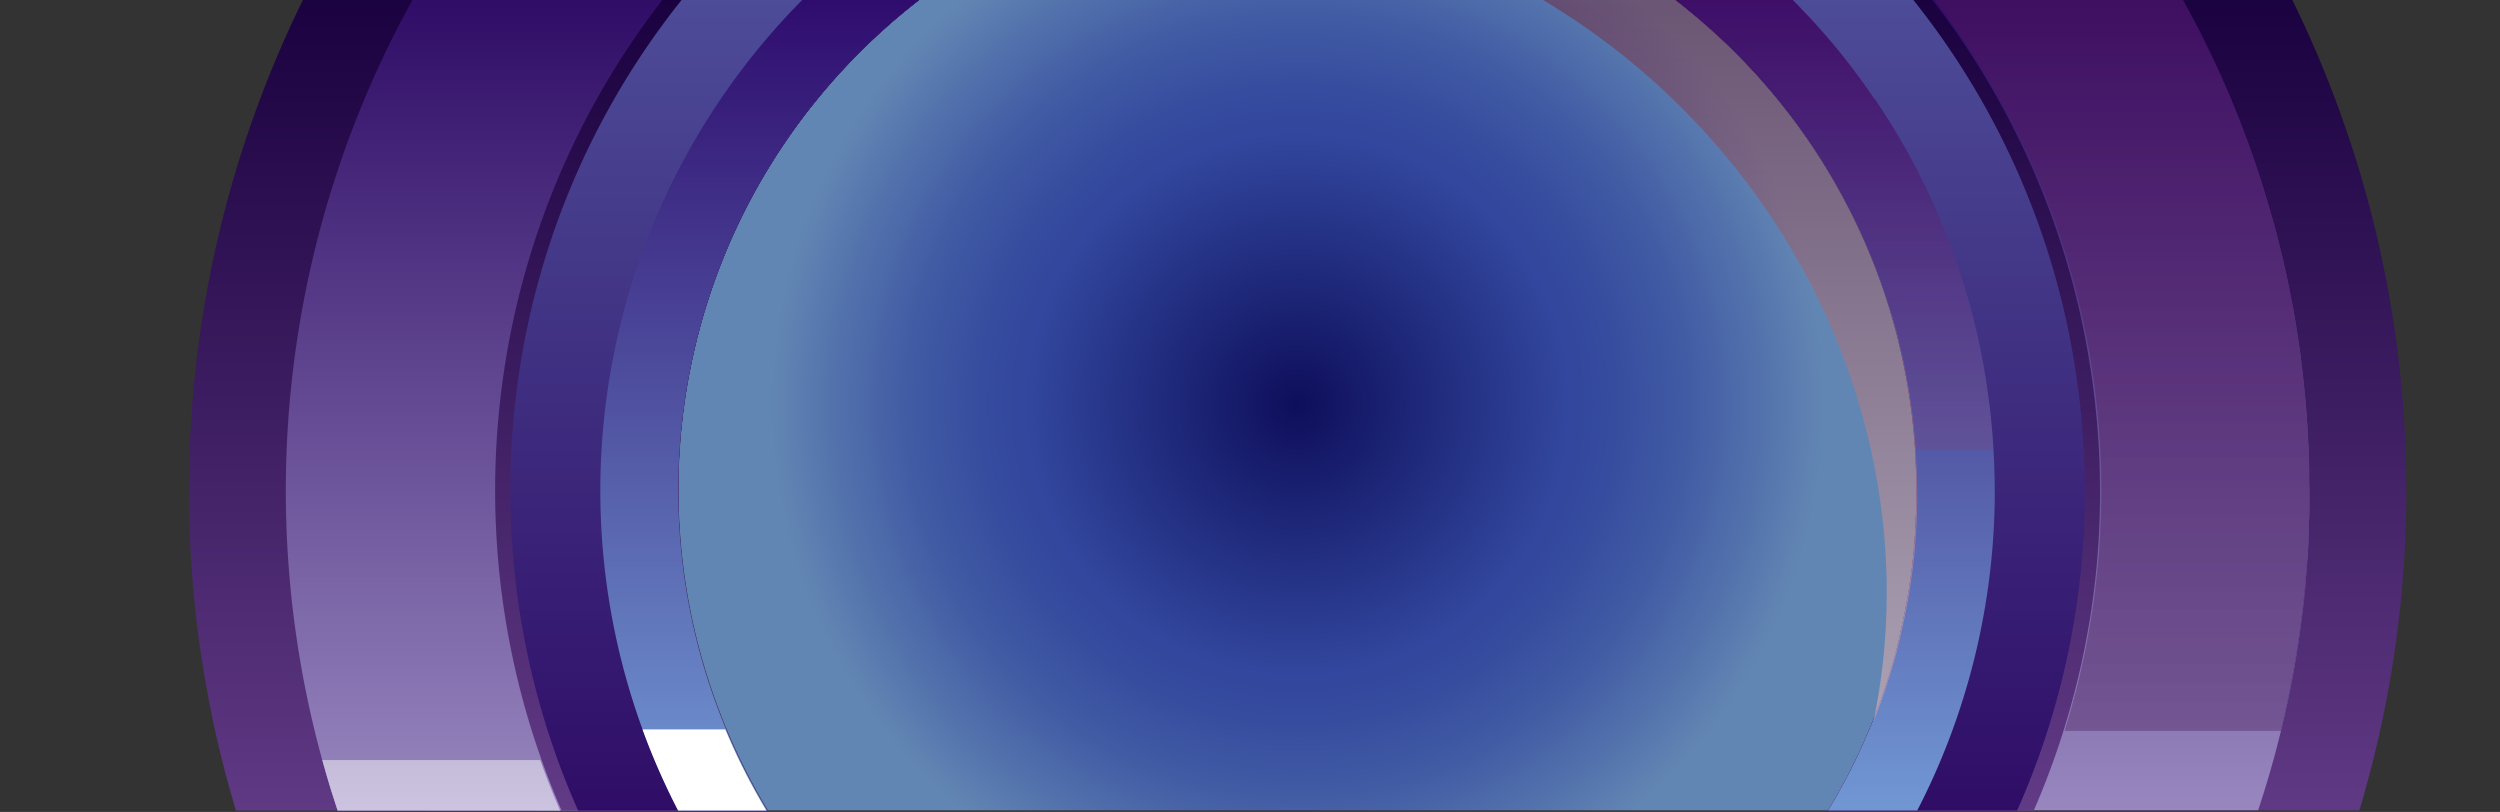 <svg xmlns="http://www.w3.org/2000/svg" xmlns:xlink="http://www.w3.org/1999/xlink" viewBox="0 0 923.75 300"><rect x="0" y="0" width="923.75" height="300" fill="#333333" stroke="none"/><defs><style>.cls-1{fill:none;}.cls-2{isolation:isolate;}.cls-3{clip-path:url(#clip-path);}.cls-10,.cls-11,.cls-12,.cls-13,.cls-14,.cls-15,.cls-16,.cls-17,.cls-18,.cls-19,.cls-21,.cls-22,.cls-23,.cls-24,.cls-25,.cls-26,.cls-27,.cls-28,.cls-29,.cls-30,.cls-31,.cls-32,.cls-34,.cls-35,.cls-36,.cls-38,.cls-4,.cls-6,.cls-7,.cls-8,.cls-9{fill-rule:evenodd;}.cls-4{fill:url(#_ÂÁ_Ï_ÌÌ_È_ËÂÌÚ_802);}.cls-5{clip-path:url(#clip-path-2);}.cls-6{fill:#3a0d16;}.cls-7{fill:#27080f;}.cls-8{fill:#4d111e;}.cls-9{fill:url(#Áåçûìÿííûé_ãðàäèåíò_29);}.cls-10,.cls-12,.cls-15,.cls-18,.cls-32,.cls-36,.cls-38{mix-blend-mode:multiply;}.cls-10,.cls-12,.cls-15{opacity:0.8;}.cls-10{fill:url(#Áåçûìÿííûé_ãðàäèåíò_52);}.cls-11{fill:url(#Áåçûìÿííûé_ãðàäèåíò_29-2);}.cls-12{fill:url(#Áåçûìÿííûé_ãðàäèåíò_43);}.cls-13{fill:url(#Áåçûìÿííûé_ãðàäèåíò_29-3);}.cls-14{fill:url(#Áåçûìÿííûé_ãðàäèåíò_29-4);}.cls-15{fill:url(#Áåçûìÿííûé_ãðàäèåíò_43-2);}.cls-16{fill:url(#Áåçûìÿííûé_ãðàäèåíò_29-5);}.cls-17{fill:url(#Áåçûìÿííûé_ãðàäèåíò_59);}.cls-18{opacity:0.47;fill:url(#Áåçûìÿííûé_ãðàäèåíò_52-2);}.cls-19{fill:#9a223b;}.cls-20{clip-path:url(#clip-path-3);}.cls-21{mix-blend-mode:screen;opacity:0.72;fill:url(#radial-gradient);}.cls-22{fill:url(#_ÂÁ_Ï_ÌÌ_È_ËÂÌÚ_825);}.cls-23{fill:url(#_ÂÁ_Ï_ÌÌ_È_ËÂÌÚ_825-2);}.cls-24{fill:url(#_ÂÁ_Ï_ÌÌ_È_ËÂÌÚ_817);}.cls-25{fill:url(#_ÂÁ_Ï_ÌÌ_È_ËÂÌÚ_817-2);}.cls-26{fill:url(#_ÂÁ_Ï_ÌÌ_È_ËÂÌÚ_825-3);}.cls-27{fill:url(#_ÂÁ_Ï_ÌÌ_È_ËÂÌÚ_825-4);}.cls-28{fill:url(#_ÂÁ_Ï_ÌÌ_È_ËÂÌÚ_717);}.cls-29{fill:url(#_ÂÁ_Ï_ÌÌ_È_ËÂÌÚ_717-2);}.cls-30{fill:url(#_ÂÁ_Ï_ÌÌ_È_ËÂÌÚ_729);}.cls-31{fill:url(#_ÂÁ_Ï_ÌÌ_È_ËÂÌÚ_729-2);}.cls-32,.cls-36{opacity:0.2;}.cls-32{fill:url(#_ÂÁ_Ï_ÌÌ_È_ËÂÌÚ_362);}.cls-33,.cls-37{fill:#fff;mix-blend-mode:soft-light;}.cls-34{fill:url(#_ÂÁ_Ï_ÌÌ_È_ËÂÌÚ_817-3);}.cls-35{fill:url(#_ÂÁ_Ï_ÌÌ_È_ËÂÌÚ_817-4);}.cls-36{fill:url(#_ÂÁ_Ï_ÌÌ_È_ËÂÌÚ_362-2);}.cls-37,.cls-38{opacity:0.5;}.cls-38{fill:url(#_ÂÁ_Ï_ÌÌ_È_ËÂÌÚ_366);}</style><clipPath id="clip-path"><rect class="cls-1" x="-1456.02" width="1380" height="300"/></clipPath><radialGradient id="_ÂÁ_Ï_ÌÌ_È_ËÂÌÚ_802" cx="-1264.55" cy="2007.59" r="902.41" gradientTransform="translate(637.2 -1511.62) scale(1.24 0.82)" gradientUnits="userSpaceOnUse"><stop offset="0" stop-color="#6872b2"/><stop offset="1" stop-color="#5f346f"/></radialGradient><clipPath id="clip-path-2"><rect class="cls-1" x="-1456.02" y="363.45" width="1380" height="300"/></clipPath><linearGradient id="Áåçûìÿííûé_ãðàäèåíò_29" x1="23.37" y1="342.12" x2="23.37" y2="284.09" gradientUnits="userSpaceOnUse"><stop offset="0" stop-color="#d65629"/><stop offset="1" stop-color="#ff914f"/></linearGradient><linearGradient id="Áåçûìÿííûé_ãðàäèåíò_52" x1="22.29" y1="334.5" x2="22.29" y2="284.09" gradientUnits="userSpaceOnUse"><stop offset="0" stop-color="#fff"/><stop offset="1" stop-color="#cc6670"/></linearGradient><linearGradient id="Áåçûìÿííûé_ãðàäèåíò_29-2" x1="53.19" y1="552.25" x2="53.19" y2="297.98" xlink:href="#Áåçûìÿííûé_ãðàäèåíò_29"/><linearGradient id="Áåçûìÿííûé_ãðàäèåíò_43" x1="48.5" y1="313.44" x2="48.5" y2="297.98" gradientUnits="userSpaceOnUse"><stop offset="0" stop-color="#cc6670"/><stop offset="1" stop-color="#fff"/></linearGradient><linearGradient id="Áåçûìÿííûé_ãðàäèåíò_29-3" x1="13.91" y1="562.33" x2="13.91" y2="292.8" xlink:href="#Áåçûìÿííûé_ãðàäèåíò_29"/><linearGradient id="Áåçûìÿííûé_ãðàäèåíò_29-4" x1="16.33" y1="297.98" x2="16.33" y2="284.09" xlink:href="#Áåçûìÿííûé_ãðàäèåíò_29"/><linearGradient id="Áåçûìÿííûé_ãðàäèåíò_43-2" x1="22.29" y1="319.73" x2="22.29" y2="289.25" xlink:href="#Áåçûìÿííûé_ãðàäèåíò_43"/><linearGradient id="Áåçûìÿííûé_ãðàäèåíò_29-5" x1="2.49" y1="301.72" x2="2.49" y2="292.16" xlink:href="#Áåçûìÿííûé_ãðàäèåíò_29"/><radialGradient id="Áåçûìÿííûé_ãðàäèåíò_59" cx="120.06" cy="-8834.34" r="6.68" gradientTransform="matrix(1.01, 0.04, 0.04, -0.93, 224.78, -7899.78)" gradientUnits="userSpaceOnUse"><stop offset="0" stop-color="#ff6e31"/><stop offset="1" stop-color="#d64a29"/></radialGradient><linearGradient id="Áåçûìÿííûé_ãðàäèåíò_52-2" x1="-6.41" y1="299.01" x2="11.38" y2="299.01" xlink:href="#Áåçûìÿííûé_ãðàäèåíò_52"/><clipPath id="clip-path-3"><rect class="cls-1" width="923.75" height="300"/></clipPath><radialGradient id="radial-gradient" cx="479.48" cy="149.46" r="193.89" gradientUnits="userSpaceOnUse"><stop offset="0" stop-color="#00006b"/><stop offset="0.51" stop-color="#314ec6"/><stop offset="0.6" stop-color="#3756c9"/><stop offset="0.74" stop-color="#476bd0"/><stop offset="0.9" stop-color="#628edd"/><stop offset="1" stop-color="#74a6e5"/></radialGradient><linearGradient id="_ÂÁ_Ï_ÌÌ_È_ËÂÌÚ_825" x1="205.06" y1="313.42" x2="205.06" y2="-2.62" gradientUnits="userSpaceOnUse"><stop offset="0.01" stop-color="#623b86"/><stop offset="1" stop-color="#1a013f"/></linearGradient><linearGradient id="_ÂÁ_Ï_ÌÌ_È_ËÂÌÚ_825-2" x1="753.9" y1="312.28" x2="753.9" y2="-2.61" xlink:href="#_ÂÁ_Ï_ÌÌ_È_ËÂÌÚ_825"/><linearGradient id="_ÂÁ_Ï_ÌÌ_È_ËÂÌÚ_817" x1="222.97" y1="309.87" x2="222.97" y2="-1.46" gradientUnits="userSpaceOnUse"><stop offset="0" stop-color="#9b8bc2"/><stop offset="1" stop-color="#2f0c66"/></linearGradient><linearGradient id="_ÂÁ_Ï_ÌÌ_È_ËÂÌÚ_817-2" x1="735.98" y1="309.87" x2="735.98" y2="-1.46" xlink:href="#_ÂÁ_Ï_ÌÌ_È_ËÂÌÚ_817"/><linearGradient id="_ÂÁ_Ï_ÌÌ_È_ËÂÌÚ_825-3" x1="261.62" y1="303.95" x2="261.62" y2="-0.54" xlink:href="#_ÂÁ_Ï_ÌÌ_È_ËÂÌÚ_825"/><linearGradient id="_ÂÁ_Ï_ÌÌ_È_ËÂÌÚ_825-4" x1="697.34" y1="303.95" x2="697.34" y2="-0.54" xlink:href="#_ÂÁ_Ï_ÌÌ_È_ËÂÌÚ_825"/><linearGradient id="_ÂÁ_Ï_ÌÌ_È_ËÂÌÚ_717" x1="264.43" y1="303.64" x2="264.43" y2="-0.55" gradientUnits="userSpaceOnUse"><stop offset="0" stop-color="#2f0c66"/><stop offset="1" stop-color="#4d4c98"/></linearGradient><linearGradient id="_ÂÁ_Ï_ÌÌ_È_ËÂÌÚ_717-2" x1="694.53" y1="303.64" x2="694.53" y2="-0.55" xlink:href="#_ÂÁ_Ï_ÌÌ_È_ËÂÌÚ_717"/><linearGradient id="_ÂÁ_Ï_ÌÌ_È_ËÂÌÚ_729" x1="281.07" y1="301.31" x2="281.07" y2="-0.54" gradientUnits="userSpaceOnUse"><stop offset="0" stop-color="#7198d4"/><stop offset="1" stop-color="#2f0c6e"/></linearGradient><linearGradient id="_ÂÁ_Ï_ÌÌ_È_ËÂÌÚ_729-2" x1="677.87" y1="301.31" x2="677.87" y2="-0.54" xlink:href="#_ÂÁ_Ï_ÌÌ_È_ËÂÌÚ_729"/><linearGradient id="_ÂÁ_Ï_ÌÌ_È_ËÂÌÚ_362" x1="677.89" y1="1006.1" x2="677.89" y2="-0.54" gradientUnits="userSpaceOnUse"><stop offset="0" stop-color="#f8dcd0"/><stop offset="1" stop-color="#7d174f"/></linearGradient><linearGradient id="_ÂÁ_Ï_ÌÌ_È_ËÂÌÚ_817-3" x1="783.87" y1="861.33" x2="783.87" y2="-3.08" xlink:href="#_ÂÁ_Ï_ÌÌ_È_ËÂÌÚ_817"/><linearGradient id="_ÂÁ_Ï_ÌÌ_È_ËÂÌÚ_817-4" x1="163.01" y1="305.25" x2="163.01" y2="132" xlink:href="#_ÂÁ_Ï_ÌÌ_È_ËÂÌÚ_817"/><linearGradient id="_ÂÁ_Ï_ÌÌ_È_ËÂÌÚ_362-2" x1="783.88" y1="270.13" x2="783.88" y2="-3.08" xlink:href="#_ÂÁ_Ï_ÌÌ_È_ËÂÌÚ_362"/><linearGradient id="_ÂÁ_Ï_ÌÌ_È_ËÂÌÚ_366" x1="638.8" y1="266.48" x2="638.8" y2="-0.54" gradientUnits="userSpaceOnUse"><stop offset="0.02" stop-color="#f3bbb2"/><stop offset="0.99" stop-color="#742537"/></linearGradient></defs><g class="cls-2"><g id="Capa_3" data-name="Capa 3"><g class="cls-3"><polygon class="cls-4" points="12.83 300 12.83 0 -94.97 0 -308.49 0 -1907.17 0 -1907.17 300 12.83 300"/></g><g class="cls-5"><path class="cls-6" d="M-1576.54,298h-16.75v414.9c133.41,6.16,267.08,2.72,400.6,5q409.4,7.16,818.78,9.1,209.46,1.17,418.75-1.37V298H24.54"/><path class="cls-6" d="M11.1,292.8c-.13,1.27-.25,2.53-.38,3.79-.53.3-1.48.81-2.76,1.39H4.1q.18-2.91.34-5.82C4.26,294.09,4.1,296,4,298h-14.6"/><path class="cls-6" d="M21,284.09Q20.88,291,21,298H20.9c-.58-2.61-1.21-5.44-1.93-8.73.5,3.27.94,6.11,1.35,8.73H11.85c0-3.67-.1-7.34-.2-11"/><path class="cls-7" d="M21,284.09Q20.88,291,21,298H20.9c-.58-2.61-1.21-5.44-1.93-8.73.5,3.27.94,6.11,1.35,8.73H11.85c0-3.67-.1-7.34-.2-11-.18,1.95-.37,3.89-.55,5.83-.13,1.27-.25,2.53-.38,3.79-.05.47-.09.93-.14,1.39,0,.23-.05.47-.07.7s0,.52-.08.78c-.15,1.5-.3,3-.46,4.51,0,.54,0,.92-.06,1.33,0,.26,0,.52,0,.84a.91.91,0,0,0,0,.17c.11,1.09.22,2.18.31,3.27.05.58.1,1.15.14,1.73.14,1.77.26,3.54.35,5.31.05.88.1,1.76.13,2.63,0,.31,0,.61,0,.92,0,1.12.08,2.24.1,3.36a2.77,2.77,0,0,1,0,.41,2.44,2.44,0,0,1,0,.27q.15,6,0,12a4.13,4.13,0,0,1,0,.5,3.05,3.05,0,0,1,0,.43c0,.45,0,.89,0,1.34s0,.93,0,1.4c-.27,9.2-.91,18.42-1.71,27.62C8.64,373.66,8,379.83,7.37,386c-.08.77-.16,1.53-.25,2.29,0,.23,0,.46-.07.69a.88.88,0,0,1,0,.17c-.08.79-.16,1.57-.25,2.35h0c0,.34-.07.67-.1,1-.06.54-.12,1.08-.17,1.62-.08.72-.15,1.43-.23,2.14l-.18.5c-.27,3.05-.4,4.57-.67,7.62l-.1,2.31c.16,1.41.3,2.82.43,4.24q.5,5.2.74,10.43c.06,1.06.11,2.11.14,3.17a2.26,2.26,0,0,1,0,.26c.23,6.21.22,12.44,0,18.67,0,1.27-.08,2.53-.15,3.8,0,.2,0,.41,0,.62,0,1-.1,2.05-.17,3.08,0,.21,0,.42,0,.64s0,.16,0,.25c-.15,2.45-.33,4.89-.53,7.34Q5.06,467.42,4,475.62q-.37,2.92-.8,5.85s0,.1,0,.16q-.36,2.47-.75,4.95s0,.06,0,.09l-.21,1.38c-.15.88-.29,1.76-.44,2.64l-.27,1.61c-.11,2.44-.16,3.66-.27,6.1.63.4,1.24.77,1.82,1.1l.08.05c.46,8.09.54,16.22.35,24.37-.07,3.6-.2,7.2-.37,10.8,0,1.07-.11,2.13-.17,3.19,0,.77-.08,1.54-.13,2.31v.14c-.34,5.75-.77,11.5-1.25,17.24q-.3,3.61-.63,7.21c0,.13,0,.26,0,.39-.09,1.08-.19,2.16-.29,3.24,0,.24,0,.49-.07.73,0,.07,0,.14,0,.2-.07.73-.13,1.46-.2,2.19l0,.32c0,.39-.08.78-.11,1.16-.13,1.35-.26,2.7-.38,4q-.32,3.2-.61,6.37-.36,3.75-.7,7.47h0l-.3,3.47c0,1-.06,1.43-.11,2.38,0,.4.05.6.09,1,.1,1,.19,2.08.27,3.13C0,620.83-.94,641-3,661c-.11,1.06-.23,2.12-.35,3.18,0,.29,0,.57-.09.85,0,.05,0,.09,0,.13h0c-.07.75-.16,1.49-.25,2.23,0,.23,0,.45-.08.68s0,.49-.08.73q-.94,7.93-2.06,15.82c-.12,2.5-.17,3.75-.29,6.26q.33,6.52.43,13.06c.13,7.42,0,14.85-.2,22.28l13.81-.15c1.07-12.69,2.74-25.31,4.66-37.71,0-1.27.07-1.9.12-3.16q-.63-8.78-.93-17.53c0-.2,0-.41,0-.62,0-.49,0-1-.05-1.49,0-.85-.06-1.71-.07-2.57a0,0,0,0,1,0,0c0-.3,0-.61,0-.91a0,0,0,0,1,0,0,351.54,351.54,0,0,1,3.73-61.61.5.5,0,0,1,0-.12,0,0,0,0,1,0,0c.16-1,.33-2.11.5-3.16,0-1.28.07-1.92.12-3.2-.12-1.63-.23-3.27-.34-4.9-.08-1.22-.15-2.44-.22-3.66q-.51-8.68-.74-17.35c-.06-1.91-.1-3.82-.11-5.73,0-.67,0-1.35,0-2q-.06-4.87,0-9.72.09-8.06.5-16.09c.05-.83.09-1.67.14-2.5.07-1.23.15-2.47.23-3.7.55-8,1.35-15.93,2.45-23.89.07-.58.15-1.15.23-1.72a0,0,0,0,0,0,0c.17-1.18.35-2.35.53-3.52a50.54,50.54,0,0,0,4.83-3.76l0,0,.1-3s0-.05,0-.08a181.49,181.49,0,0,1-2.24-21.28l0-.72h0a.34.34,0,0,1,0-.1c-.05-1.13-.09-2.27-.12-3.41,0-.32,0-.63,0-.95s0-.4,0-.6c-.07-3.27-.06-6.55,0-9.82q0-1.5.09-3a1.69,1.69,0,0,1,0-.23c0-1.25.1-2.5.17-3.74,0-.11,0-.22,0-.33,0-.54.06-1.07.1-1.6s.07-1.24.11-1.86l.15-2.18c.49-6.42,1.2-12.83,2.09-19.2q.8-5.76,1.77-11.47c.22-1.26.36-2.05.6-3.46l.1-3.06c-.17-.91-.33-1.82-.49-2.73a238.1,238.1,0,0,1-2.58-26.09c-.21-6.38-.14-12.79.17-19.2q.19-4.33.54-8.66c0-.18,0-.35.05-.52s0-.45.05-.67c.17-2.1.36-4.18.58-6.27,0-.33.07-.67.11-1a.34.34,0,0,1,0-.14c.48-4.64,1.08-9.27,1.76-13.86.13-.93.27-1.86.42-2.78a.77.77,0,0,1,0-.15h0c.21-1.35.42-2.69.65-4h0a.13.13,0,0,1,0-.06q.9-5.46,1.93-10.84l.1-3.11q-.52-3.54-.93-7.09H24.54"/><path class="cls-8" d="M-12,298c.11.92.21,1.85.3,2.77s.18,1.63.26,2.45c0,.33.07.65.1,1q.38,3.76.67,7.56v0a267.27,267.27,0,0,1,.3,39.41,237.86,237.86,0,0,1-3.59,26c-.2.9-.39,1.81-.6,2.71,0,1.22,0,1.83,0,3,.19,1.43.3,2.23.47,3.51,3.47,26.7,4.41,54.09-1.05,80.58,0,1.21,0,1.81,0,3a49.81,49.81,0,0,0,4.71,4l0,.27q.38,3.31.68,6.62.15,1.51.27,3c0,.19,0,.39.05.58.11,1.28.21,2.57.3,3.85l.12,1.74,0,.45c.07,1,.13,2.05.18,3.07,1.33,23.62.25,47.16-2.24,70.88,0,.5-.1,1-.16,1.5a.88.88,0,0,1,0,.16c-.09.9-.19,1.8-.29,2.7V572c0,.22.06.45.08.67,3.6,29.23,2.88,58.24-.35,87.49,0,1,0,1.64,0,2.52v.64l.3,2.6c0,.22.05.44.07.67l.27,2.38c2,18.85,3.36,38.14,2.81,57.26,4.63,0,9.25-.1,13.88-.15-.31-9.78-.44-19.58-.28-29.36s.6-19.29,1.44-28.88c0-.19,0-.39,0-.58l.06-.68v-.24c0-1.26,0-2.21,0-3.18a.45.45,0,0,0,0-.11v-.66c0-.62,0-1.29,0-2.08C6.3,655.9,5.88,651.43,5.5,647c-.83-10-1.42-20-1.61-30,0-.15,0-.31,0-.47-.19-9.59,0-19.19.7-28.72.06-.86.13-1.71.2-2.56q.5-5.92,1.27-11.8c0-.4.08-.6.12-1,0-1,0-1.43,0-2.38-.06-1.12-.09-1.79-.13-2.73,0-.23,0-.48,0-.75H6q-.17-3.19-.35-6.41c-.07-1.29-.14-2.58-.22-3.87-.33-6-.67-12-1-18,0-.52-.06-1-.08-1.56,0-1-.1-2-.14-3q-.32-6.88-.5-13.78c-.23-8.36-.28-16.71,0-25q.1-3.56.28-7.09c.09-1.82.2-3.63.32-5.44a1.49,1.49,0,0,1,0-.21q.24-3.56.58-7.1c.63-.32,1.27-.68,2-1.07,0-2.45,0-3.67,0-6.11-.38-2.89-.73-5.78-1-8.69-.29-2.61-.56-5.22-.79-7.84,0-.15,0-.3,0-.45s0-.42,0-.62q-.15-1.61-.27-3.21c0-.15,0-.3,0-.45-.08-1-.15-1.94-.21-2.92q-.25-3.48-.42-7c0-.34,0-.68-.05-1s0-.78,0-1.16c-.07-1.45-.12-2.9-.16-4.35q-.21-6.45-.13-12.89c0-1.74.06-3.49.11-5.23.16-5.26.46-10.51.94-15.75,0-.46.08-.93.13-1.4s.08-.87.13-1.31.06-.67.1-1c0-.14,0-.29,0-.43H5c.09-.82.19-1.64.29-2.45,0-.2,0-.4.07-.59,0,0,0,0,0-.05q.42-3.48.94-6.93c0-.92,0-1.39,0-2.31-.14-3.06-.22-4.58-.36-7.64l-.17-.5c-.1-1.44-.19-2.88-.29-4.33,0-.84-.11-1.68-.17-2.52-.83-12.57-1.63-25.27-1.88-38a.33.33,0,0,1,0-.1c0-.83,0-1.66,0-2.49,0-.4,0-.79,0-1.19s0-.88,0-1.32v-.11c0-1,0-2,0-3v-.36c0-.63,0-1.25,0-1.88q0-4.24.16-8.47,0-.86.06-1.71s0,0,0,0q0-.36,0-.72c.06-1.6.13-3.19.23-4.78,0-.22,0-.45,0-.67a3.55,3.55,0,0,1,0-.46c0-.55.06-1.09.11-1.63h-14.6"/><path class="cls-8" d="M21,284.09Q21.6,291,22,298c.11,2,.2,3.95.27,5.93.1,2.49.18,5,.22,7.47q.07,3.08.08,6.13c0,.4,0,.79,0,1.19V320c0,1.26,0,2.51,0,3.77v.68c0,.22,0,.44,0,.66s0,.22,0,.33q-.12,6.88-.5,13.77a4.36,4.36,0,0,1,0,.51c0,.31,0,.63-.05.94q-.19,3.34-.47,6.69c0,.34-.05.68-.09,1a.49.49,0,0,1,0,.12q-.7,8.43-1.87,16.85c0,1.28,0,1.92,0,3.2,2.37,24.23,3.35,48.24,1.88,72.29-.08,1.23-.16,2.45-.25,3.68l-.15,2.08c0,.53-.09,1.07-.13,1.6l0,.36c-.11,1.26-.22,2.51-.34,3.77a1.64,1.64,0,0,1,0,.22c-.08.92-.17,1.83-.27,2.75q-.42,4.05-.94,8.11c-.58.41-1.17.86-1.79,1.36l-.24.19-.49.41c-.51.41-1,.86-1.56,1.34l-.68.61c0,1.2,0,1.8,0,3q1.19,6.18,1.92,12.41.84,7,1.17,14.1c.12,2.51.19,5,.23,7.54.11,8-.2,16.08-.84,24.09-.09,1.24-.2,2.49-.32,3.73q-.1,1.29-.24,2.58c-.52,5.28-1.17,10.54-1.92,15.78,0,.12,0,.25-.05.37-.19,1.27-.3,2.07-.51,3.49,0,1.22,0,1.83,0,3.05.19.91.38,1.81.56,2.72,0,0,0,.06,0,.09.1.54.22,1.2.36,2,.25,1.43.54,3.26.86,5.45,0,.23.07.47.11.72.23,1.66.48,3.5.72,5.52.43,3.58.84,7.7,1.17,12.24.2,3.43.32,6.88.36,10.33q.06,4.17,0,8.36a1,1,0,0,1,0,.17,351.25,351.25,0,0,1-4.9,49.49c0,1.24,0,1.86,0,3.11.25,1.43.49,2.87.7,4.31,0,0,0,0,0,0,0,.3.1.61.14.92a2.87,2.87,0,0,1,0,.31c.12.81.24,1.62.35,2.43.07.56.15,1.13.22,1.69,0,.12,0,.23,0,.35,2.42,19.21,2.29,38.85.87,58.31l14.2-.16c0-.32,0-.64,0-1,0-1.53,0-3,0-4.57,0-.34,0-.69,0-1,0-1.16,0-2.33,0-3.49,0-.21,0-.41,0-.62v-.25c.3-18.94,1.55-37.9,3-56.68l.05-2.34A274.64,274.64,0,0,1,31,613.09c0-1.27.08-2.54.13-3.81,0-.81.06-1.62.1-2.43.11-2.8.26-5.59.41-8.39q.19-3.13.4-6.27c.37-5.64.8-11.26,1.24-16.86.21-2.63.42-5.26.63-7.87,0-.52.09-1.05.13-1.57.06-.16.11-.33.17-.5.19-3,.28-4.58.47-7.63,0-.92,0-1.39,0-2.31-3.76-27.29-2.52-55.37,1.24-82.62.12-.88.25-1.76.38-2.64l.06-.45v0c0-.15,0-.29,0-.42,0-1.51,0-2.56.08-3.84,0-.22,0-.45,0-.69s0-.58,0-.89a1.93,1.93,0,0,0,0-.24l-.56-.33c-.47-.28-.92-.53-1.37-.77a378.26,378.26,0,0,1-.42-48c.44-9.86,1.11-19.71,1.79-29.51.32-4.67.65-9.32,1-14h0c.09-1.39.13-2.09.21-3.48l.05-2.38c0-.4-.06-.6-.11-1q-.7-5.94-1.12-11.91c-.07-1-.13-2-.18-3,0-.3,0-.6-.06-.9,0-.67-.07-1.34-.09-2-.08-1.43-.13-2.87-.17-4.31,0,0,0,0,0,0,0-.72,0-1.44-.07-2.17s0-1.16,0-1.74c0-1.94-.06-3.88-.06-5.83,0-7.23.24-14.48.66-21.71q.38-6.35.91-12.65H24.54"/><path class="cls-9" d="M24.54,298h6.23c1.12,13.5,2.72,26.94,4.57,40.19.09.68.18,1.36.28,2a2.36,2.36,0,0,0,0,.28c0,.18.05.35.07.52s0,.18,0,.27l.12.84-.45,0c-4-.25-7.29-.54-10.4-1l-.48-.07c-.89-.12-1.77-.25-2.65-.4-3.26-.53-6.65-1.24-11-2.21l-.09,0a1.48,1.48,0,0,0,0-.21q.08-1,.12-2,.36-5.93.56-11.87c0-.1,0-.2,0-.3s0-.26,0-.38c0-1.12.08-2.23.11-3.35,0-.3,0-.6,0-.9,0-.95.05-1.9.06-2.85q.2-9.27.1-18.55h8.47c-.41-2.62-.85-5.46-1.35-8.73.72,3.29,1.35,6.12,1.93,8.73H21q-.09-6.94.05-13.89"/><path class="cls-10" d="M23.1,298q.09,5.2.16,10.39c0,3,.09,5.92.13,8.87,0,.17,0,.34,0,.5s0,.49,0,.73c0,.46,0,.92,0,1.38l.06,3.79c0,.2,0,.41,0,.61,0,.44,0,.89,0,1.33,0,3,.09,5.95.13,8.92Q23,330,22.53,325.44l0-.33c0-.22-.05-.43-.07-.65s-.05-.45-.07-.67c-.12-1.24-.24-2.48-.33-3.72-.05-.41-.08-.81-.11-1.22s-.08-1-.11-1.51q-.55-7.3-.75-14.63-.06-2.2-.09-4.41c0-.11,0-.22,0-.32q-.09-6.94.05-13.89"/><path class="cls-11" d="M50.84,298H68q.25,7.44.58,14.86l-.05,2.9c0,.08,0,.15,0,.22-5.94,36.43-3.93,74.58-2.27,111.53.14,3.2.28,6.4.42,9.58,0,.21,0,.32,0,.54l0,2.88c0,.15-.05.28-.07.4-6,34.84-5.44,71-1.6,106-.56.38-1.1.74-1.63,1.08l-.43.27c-.39.25-.77.48-1.14.7a30.35,30.35,0,0,1-4.32,2.15l-.36.14a13.24,13.24,0,0,1-8.48.52,15.48,15.48,0,0,1-2.58-1c-.39-.17-.79-.37-1.2-.59-.64-.34-1.29-.73-2-1.17a53.35,53.35,0,0,1-5.13-3.81c7.45-32.52,7.07-66.32,3.55-99.37,0-.37-.08-.71-.12-1s-.06-.6-.1-.9l-.09-.85c0-.19,0-.38-.07-.58l0-.3c0-.21,0-.42-.07-.63s0-.46-.08-.72l.1-3.79a1.94,1.94,0,0,0,0-.2c.28-1.11.55-2.22.81-3.34l.2-.9q1.74-7.51,2.94-15.16,1.3-8.25,2.06-16.6c2.37-26.1,1-52.77-2.06-78.52-.19-1.65-.39-3.31-.6-5,0-.25-.07-.53-.11-.84l.1-3.86c0-.19.08-.36.11-.51.17-.83.34-1.65.5-2.48Q46,303.88,46.9,298h3"/><path class="cls-12" d="M50.84,298c-.79,4.2-1.56,8.3-2.56,13.51l-.12.66c-.08.42-.17.85-.25,1.29-.7-.53-1-.81-1.75-1.36v0l.15-.55c1.41-5.29,2.48-9.37,3.55-13.53"/><path class="cls-13" d="M24.54,298q1.09,10.49,3,20.83a1.55,1.55,0,0,0,0,.21s0,.05,0,.07V323c0,.16,0,.31-.07.45q-1.26,8.18-2.31,16.48l0,.26c0,.31-.08.62-.11.93q-.39,3.09-.73,6.19c0,.21,0,.42-.07.64l-.06.58q-.46,4.31-.84,8.64c-1.93,22-2.2,44.24.43,66,.87,7.23,2.06,14.4,3.62,21.49,0,.17.07.33.11.5s.06.25.09.4c0,1.54,0,2.31,0,3.86-.1.76-.19,1.38-.28,2,0,.19-.05.38-.08.57s0,.19,0,.29-.05.39-.08.58-.05.4-.08.62q-.81,5.86-1.46,11.76c0,.24-.06.47-.08.71-.06.49-.11,1-.17,1.47-.09.94-.19,1.87-.28,2.81,0,0,0,.09,0,.14,0,.23-.05.47-.06.7h0c-.69,7-1.21,14.09-1.51,21.15q-.07,1.56-.12,3.12c-.69,20.19.45,40.42,4.44,60.26a48.21,48.21,0,0,1-6.68,4.51h0a22.47,22.47,0,0,1-3.5,1.53,15.81,15.81,0,0,1-1.57.41,10.62,10.62,0,0,1-1.24.19l-.33,0a15.33,15.33,0,0,1-8.5-2l-.32-.16q-.67-.36-1.38-.78l-.1-.06c-.84-.49-1.71-1-2.61-1.67-.42-.29-.86-.59-1.3-.91l-.19-.14c0-.33.09-.65.13-1,1.41-10.47,2.54-21,3.28-31.65.1-1.33.19-2.67.27-4,.62-10,.89-20,.75-30,0-.58,0-1.16,0-1.74,0-1.94-.09-3.87-.16-5.8a1.7,1.7,0,0,0,0-.22q-.11-3.25-.29-6.51-.45-8-1.28-15.9c-.37-3.49-.81-7-1.3-10.44,0-.12,0-.23,0-.35s-.06-.37-.09-.6c0-1.17,0-1.75,0-2.92a.87.87,0,0,1,0-.11v0l0-.39c.22-3.24.45-6.48.68-9.74.55-7.64,1.12-15.34,1.63-23.07q.52-7.86.94-15.75c0-.92.09-1.83.14-2.74,0-.32,0-.64,0-1,0-.12,0-.25,0-.37,0-.49,0-1,.07-1.48,0-.31,0-.62,0-.93s0-.38,0-.57,0-.11,0-.17c.31-7.25.5-14.5.52-21.73A340.09,340.09,0,0,0,3.4,326.78c-.1-.85-.2-1.7-.31-2.55s-.23-1.83-.36-2.73c0-1.18,0-1.77,0-2.95q.36-5.28.71-10.58c0-.57.08-1.14.11-1.71h0c0-.25,0-.49.05-.73l.3-4.81c0-.22,0-.44,0-.65l0-.5L4.1,298H8c1.28-.58,2.23-1.09,2.76-1.39.13-1.26.25-2.52.38-3.79"/><path class="cls-14" d="M11.65,287c.1,3.67.16,7.34.2,11h8.47c-.41-2.62-.85-5.46-1.35-8.73.72,3.29,1.35,6.12,1.93,8.73H21q-.09-6.94.05-13.89"/><path class="cls-15" d="M25.61,318.39h0c-.71.55-1.07.82-1.8,1.34-.07-.45-.14-.88-.21-1.31,0-.22-.08-.44-.11-.66l-.09-.52c-.34-2.1-.65-4-.94-5.86-.49-3-.94-5.8-1.39-8.67-.24-1.53-.48-3.09-.74-4.73-.41-2.62-.85-5.46-1.35-8.73.72,3.29,1.35,6.12,1.93,8.73,0,.11.05.22.07.32.43,1.95.85,3.79,1.26,5.61l1,4.46c.66,2.86,1.37,5.89,2.21,9.44C25.52,318,25.56,318.19,25.61,318.39Z"/><path class="cls-16" d="M11.38,299.26l-1,.2c-2.49.53-4.53.94-6.49,1.25l-.14,0a89,89,0,0,1-10.21,1c0-.1,0-.19,0-.27s0-.23,0-.34l0-.18c0-.12,0-.24,0-.36.13-.86.26-1.72.38-2.59H4c.12-2,.28-3.89.46-5.82q-.17,2.91-.34,5.82H8c1.28-.58,2.23-1.09,2.76-1.39.13-1.26.25-2.52.38-3.79.05,1.73.13,3.46.22,5.18,0,.25,0,.5,0,.75a0,0,0,0,0,0,0C11.36,298.93,11.37,299.07,11.38,299.26Z"/><path class="cls-17" d="M-6.41,301.73l-.1,3a75,75,0,0,0,17.65.48c.09-2.38.14-3.57.24-6A93,93,0,0,1-6.41,301.73Z"/><path class="cls-18" d="M11.38,299.26l-1,.2c-2.49.53-4.53.94-6.49,1.25l-.14,0a89,89,0,0,1-10.21,1A39,39,0,0,0,2,300.2c.65-.19,1.27-.39,1.86-.59l.14-.05c1.52-.52,2.86-1.08,4-1.58,1.28-.58,2.23-1.09,2.76-1.39l.49-.29.1,1.68c0,.11,0,.21,0,.33s0,.17,0,.26a1.65,1.65,0,0,0,0,.21C11.36,298.93,11.37,299.07,11.38,299.26Z"/><path class="cls-19" d="M11.38,299.26a93,93,0,0,1-17.79,2.47c.1-.63.14-1,.24-1.58,0,0,12.28.92,17.5-1.84Z"/></g><g class="cls-20"><rect class="cls-1" x="-690" y="-50" width="1380" height="400"/><path class="cls-21" d="M708.37,181.2c0,.65,0,1.31,0,2,0,.19,0,.39,0,.6v.13c0,.4,0,.83,0,1.25s0,.74,0,1.1c0,.53,0,1-.05,1.55s0,1,0,1.55,0,.75-.05,1.12,0,1.07-.07,1.59c0,.27,0,.52,0,.78s0,.65-.06,1l-.09,1.52c0,.71-.09,1.43-.14,2.14-.06.91-.13,1.81-.21,2.72,0,.06,0,.1,0,.16-.06.68-.11,1.36-.17,2-.12,1.31-.25,2.61-.4,3.9,0,.27-.06.52-.09.77l-.09.77-.06.48c-.08.71-.17,1.41-.26,2.13-.19,1.46-.39,2.91-.6,4.38l-.24,1.58c0,.23-.08.45-.11.69a0,0,0,0,1,0,0c-.2,1.3-.42,2.61-.65,3.9,0,.26-.09.51-.13.77-.2,1.09-.4,2.17-.61,3.25s-.43,2.17-.66,3.25c-.09.47-.19.94-.3,1.42-.2.91-.4,1.84-.61,2.77-.09.37-.18.75-.26,1.12h0c-.05.19-.1.4-.14.57s-.12.52-.18.77a1.33,1.33,0,0,0,0,.19c-.13.54-.26,1.09-.41,1.64-.08.33-.16.68-.25,1s-.12.49-.19.73a.83.83,0,0,1,0,.15c-.14.6-.3,1.18-.46,1.76-.23.89-.47,1.77-.72,2.65l-.48,1.7-.27.94-.21.69c-.23.77-.47,1.56-.71,2.33-.1.34-.2.66-.3,1l-.37,1.18q-.84,2.64-1.74,5.26h0c-.28.82-.56,1.62-.84,2.42a1.07,1.07,0,0,1-.07.19c-.27.74-.54,1.47-.82,2.21v0c-.16.4-.32.83-.48,1.25-.43,1.15-.87,2.28-1.32,3.44l-.18.46c0,.12-.09.22-.13.32-.32.8-.65,1.59-1,2.37-.52,1.25-1.05,2.49-1.59,3.73-.36.82-.71,1.63-1.08,2.44s-.85,1.88-1.28,2.82c-.29.61-.58,1.2-.86,1.82l-.61,1.26-.6,1.28c-2.88,5.85-6,11.62-9.44,17.26h-392A229.39,229.39,0,0,1,271.81,84.79q1.19-2.54,2.42-5.05c.42-.83.84-1.66,1.26-2.51.85-1.66,1.73-3.32,2.62-5s1.82-3.3,2.75-4.94,1.9-3.25,2.88-4.87,2-3.22,3-4.83,2.08-3.17,3.14-4.74l1.62-2.36q1.65-2.34,3.34-4.67c1.14-1.55,2.3-3.08,3.47-4.61s2.38-3,3.6-4.51a228.57,228.57,0,0,1,15.71-17.38h0c1.4-1.41,2.81-2.77,4.23-4.12q5.34-5.07,10.92-9.74,1.67-1.41,3.36-2.76c1.13-.92,2.27-1.81,3.41-2.69l.75-.57H618.68a4.73,4.73,0,0,1,.45.36c.16.13.32.25.47.35s.38.31.57.45l.94.74.58.46q.22.16.45.36c.92.73,1.83,1.48,2.73,2.23a6.66,6.66,0,0,1,.59.49c.8.65,1.6,1.33,2.39,2l.55.46c1,.87,2,1.74,3,2.62s1.82,1.63,2.72,2.47l.84.76c.22.2.44.4.66.62.5.46,1,.91,1.49,1.39h0a3.22,3.22,0,0,1,.32.32c.6.56,1.2,1.14,1.79,1.73.15.14.3.28.44.43.56.54,1.12,1.08,1.68,1.64,2.35,2.34,4.64,4.74,6.87,7.17h0c.16.16.32.34.48.52s.31.35.47.53c.49.53,1,1.08,1.46,1.61l.78.89c.17.21.35.41.53.6.46.54.92,1.06,1.38,1.61.64.73,1.26,1.46,1.88,2.21.32.37.62.74.93,1.12l.67.8.25.32q4.65,5.7,8.87,11.61c.51.7,1,1.43,1.51,2.14a.83.83,0,0,1,.08.12c.47.66.92,1.32,1.37,2s.9,1.31,1.34,2c.6.89,1.18,1.77,1.76,2.68s1.15,1.78,1.71,2.69c2.06,3.28,4,6.62,5.89,10q1.2,2.14,2.34,4.31a224.43,224.43,0,0,1,11.55,25.55c.11.3.22.6.33.88.67,1.75,1.3,3.51,1.91,5.28.25.71.5,1.45.74,2.17s.49,1.46.72,2.18l.3.94c.23.72.46,1.43.68,2.15a0,0,0,0,1,0,0l.66,2.19c.1.32.19.65.29,1,.53,1.77,1,3.57,1.5,5.35.39,1.46.76,2.92,1.12,4.36,0,0,0,0,0,0s0,.11,0,.17c.07.27.13.53.19.81.17.69.33,1.39.5,2.08s.36,1.56.53,2.34l.21,1q1.17,5.42,2.07,10.86c.12.75.25,1.5.37,2.26q.42,2.73.78,5.45c.1.76.19,1.54.29,2.3,0,.07,0,.14,0,.2l.09.75c.09.75.17,1.5.25,2.24.31,2.86.56,5.71.75,8.58,0,.8.11,1.59.15,2.38s.1,1.59.13,2.37l0,.68Q708.37,176,708.37,181.2Z"/><path class="cls-22" d="M340.3-.54l-.75.57c-1.14.88-2.28,1.77-3.41,2.69s-2.25,1.82-3.36,2.76q-5.58,4.68-10.92,9.74c-1.42,1.36-2.83,2.73-4.23,4.13a228.57,228.57,0,0,0-15.71,17.38c-1.22,1.49-2.41,3-3.6,4.51s-2.33,3.06-3.47,4.61-2.24,3.11-3.34,4.67l-1.62,2.36q-1.59,2.35-3.14,4.74c-1,1.61-2,3.22-3,4.83s-1.94,3.23-2.88,4.87-1.85,3.28-2.75,4.94-1.77,3.31-2.62,5c-.42.85-.84,1.68-1.26,2.51q-1.23,2.52-2.42,5.05a229.39,229.39,0,0,0,11.66,214.67H124.77l.36,1.08c-.13-.36-.25-.72-.37-1.08H87.18a410.94,410.94,0,0,1,25-300Z"/><path class="cls-23" d="M871.77,299.46H675.49c3.42-5.64,6.56-11.41,9.44-17.25.21-.42.42-.86.62-1.29l.61-1.26c.28-.62.57-1.21.86-1.82.43-.94.86-1.88,1.28-2.82s.72-1.62,1.08-2.44c.54-1.24,1.07-2.48,1.59-3.73.32-.8.65-1.59,1-2.38h0c.11-.25.21-.51.31-.76.45-1.16.89-2.29,1.32-3.44.16-.42.32-.85.48-1.25v0l.45-1.24c.15-.39.29-.77.43-1.16.29-.8.57-1.61.85-2.42h0c.13-.37.25-.74.37-1.09.47-1.4.93-2.78,1.38-4.17l.37-1.18c.1-.32.2-.64.3-1,.24-.77.48-1.56.71-2.33l.21-.69.27-.94.48-1.7c.25-.88.49-1.76.72-2.65.16-.58.32-1.16.46-1.76a.83.83,0,0,0,0-.15c.15-.59.3-1.17.44-1.74s.28-1.1.41-1.64a1.33,1.33,0,0,1,0-.19c0-.19.09-.38.13-.59a1.21,1.21,0,0,0,0-.18c0-.17.09-.38.14-.57h0c.08-.37.17-.75.26-1.12.21-.93.41-1.86.61-2.77.11-.48.21-1,.3-1.42,0-.2.09-.4.13-.61.18-.88.36-1.76.53-2.64.21-1.08.41-2.16.61-3.25,0-.26.09-.51.13-.77.23-1.29.45-2.6.65-3.9a0,0,0,0,0,0,0c0-.24.07-.46.11-.69l.24-1.58c.21-1.47.41-2.92.6-4.38.09-.72.18-1.42.26-2.13l.06-.48.09-.77c0-.25.06-.5.08-.75,0-.43.09-.86.14-1.3.08-.7.15-1.42.21-2.11,0-.18,0-.36,0-.52h0l.18-2c0-.06,0-.1,0-.16.08-.91.15-1.81.21-2.72.05-.71.1-1.43.14-2.14l.09-1.52c0-.34,0-.66.05-1s0-.52,0-.79c0-.52,0-1.07.07-1.59,0-.89.07-1.78.09-2.67s.05-1.76.06-2.65c0-.42,0-.85,0-1.25v-.13c0-.21,0-.41,0-.6,0-.65,0-1.31,0-2q0-5.2-.24-10.41l0-.68c0-.78-.08-1.57-.13-2.37s-.1-1.58-.15-2.38c-.19-2.87-.44-5.72-.75-8.58-.08-.74-.16-1.49-.25-2.24l-.09-.75c0-.06,0-.13,0-.2-.1-.76-.19-1.54-.29-2.3q-.36-2.72-.78-5.45c-.12-.76-.25-1.51-.37-2.26q-.9-5.45-2.07-10.86l-.21-1c-.17-.78-.35-1.57-.53-2.34s-.33-1.39-.5-2.08c-.06-.28-.12-.54-.19-.81,0-.06,0-.11,0-.17s0,0,0,0c-.36-1.44-.73-2.9-1.12-4.36-.47-1.78-1-3.58-1.5-5.35-.1-.32-.19-.65-.29-1l-.66-2.19a0,0,0,0,0,0,0c-.22-.72-.45-1.43-.68-2.15l-.3-.94c-.23-.72-.47-1.45-.72-2.18s-.48-1.45-.74-2.17c-.61-1.77-1.24-3.53-1.91-5.28-.11-.28-.22-.58-.33-.88a224.43,224.43,0,0,0-11.55-25.55q-1.14-2.16-2.34-4.31c-1.86-3.35-3.83-6.69-5.89-10-.56-.91-1.13-1.8-1.71-2.69s-1.16-1.79-1.76-2.68c-.44-.68-.88-1.33-1.34-2s-.9-1.34-1.37-2a.83.83,0,0,0-.08-.12c-.5-.71-1-1.44-1.51-2.14q-4.23-5.91-8.87-11.61l-.25-.32-.67-.8c-.31-.38-.61-.75-.93-1.12-.62-.75-1.24-1.48-1.88-2.21-.46-.55-.92-1.07-1.38-1.61-.18-.19-.36-.39-.53-.6l-.78-.89c-.47-.53-1-1.08-1.46-1.61-.3-.35-.63-.71-.95-1.05h0l-.74-.78c-.55-.61-1.11-1.19-1.67-1.78-.7-.75-1.42-1.49-2.14-2.23s-1.55-1.6-2.33-2.37c-.55-.56-1.11-1.11-1.67-1.65-.14-.15-.29-.29-.44-.43-.7-.69-1.4-1.38-2.11-2h0c-.49-.48-1-.93-1.49-1.39l-1.5-1.38c-.9-.85-1.8-1.66-2.72-2.47s-2-1.75-3-2.62l-.55-.46c-.79-.68-1.59-1.36-2.39-2a6.66,6.66,0,0,0-.59-.49l-.93-.77c-.59-.49-1.2-1-1.8-1.46l-1-.82-.94-.74c-.19-.14-.38-.28-.57-.45s-.31-.22-.47-.35l-.47-.36H846.79A410.93,410.93,0,0,1,871.77,299.46Z"/><path class="cls-24" d="M340.3-.54l-.75.57c-1.14.88-2.28,1.77-3.41,2.69s-2.25,1.82-3.36,2.76q-5.58,4.68-10.92,9.74c-1.42,1.36-2.83,2.73-4.23,4.13a228.57,228.57,0,0,0-15.71,17.38c-1.22,1.49-2.41,3-3.6,4.51s-2.33,3.06-3.47,4.61-2.24,3.11-3.34,4.67l-1.62,2.36q-1.59,2.35-3.14,4.74c-1,1.61-2,3.22-3,4.83s-1.94,3.23-2.88,4.87-1.85,3.28-2.75,4.94-1.77,3.31-2.62,5c-.42.85-.84,1.68-1.26,2.51q-1.23,2.52-2.42,5.05a229.39,229.39,0,0,0,11.66,214.67H124.77c-.12-.36-.23-.7-.35-1l-.69-2.14c-.48-1.44-.93-2.88-1.38-4.31l-.66-2.17c-.34-1.13-.67-2.24-1-3.36-.27-.92-.54-1.86-.8-2.81s-.54-1.86-.8-2.82A374.67,374.67,0,0,1,152.69-.54Z"/><path class="cls-25" d="M853.31,181.22c0,.75,0,1.49,0,2.24s0,1.49,0,2.24l0,2.23-.06,2.24c0,.93-.05,1.87-.08,2.79,0,.51,0,1,0,1.52-.05,1.51-.11,3-.18,4.51,0,.4,0,.78,0,1.17v0c-.07,1.35-.15,2.71-.24,4.07-.05.84-.11,1.71-.17,2.57-.09,1.27-.19,2.56-.29,3.84-.12,1.5-.24,3-.37,4.5q0,.51-.09,1c0,.18,0,.36,0,.53s0,.58-.08.88c-.11,1.1-.22,2.22-.34,3.33-.08.75-.16,1.5-.25,2.24-.18,1.69-.38,3.37-.6,5-.1.73-.19,1.47-.29,2.22s-.19,1.49-.3,2.23c-.2,1.46-.41,2.93-.63,4.39s-.48,3.12-.73,4.68c-.11.68-.23,1.37-.35,2.05-.21,1.24-.42,2.47-.64,3.71,0,.24-.08.48-.13.72-.27,1.46-.55,2.94-.83,4.4-.06.36-.13.69-.2,1.05s-.15.76-.23,1.15c-.15.74-.3,1.49-.45,2.22,0,.08,0,.15-.05.24-.29,1.39-.59,2.78-.9,4.16-.64,2.91-1.3,5.8-2,8.7q-3.61,14.79-8.45,29.34H675.49c3.42-5.64,6.56-11.41,9.44-17.25.21-.42.42-.86.62-1.29l.61-1.26c.28-.62.57-1.21.86-1.82.43-.94.86-1.88,1.28-2.82s.72-1.62,1.08-2.44c.54-1.24,1.07-2.48,1.59-3.73.32-.8.65-1.59,1-2.38h0c.11-.25.21-.51.31-.76.45-1.16.89-2.29,1.32-3.44.16-.42.32-.85.48-1.25v0l.45-1.24c.15-.39.29-.77.43-1.16.29-.8.57-1.61.85-2.42h0c.13-.37.25-.74.37-1.09.47-1.4.93-2.78,1.38-4.17l.37-1.18c.1-.32.2-.64.3-1,.24-.77.48-1.56.71-2.33l.21-.69.27-.94.48-1.7c.25-.88.49-1.76.72-2.65.16-.58.32-1.16.46-1.76a.83.83,0,0,0,0-.15c.15-.59.3-1.17.44-1.74s.28-1.1.41-1.64a1.33,1.33,0,0,1,0-.19c0-.19.09-.38.13-.59a1.21,1.21,0,0,0,0-.18c0-.17.09-.38.14-.57h0c.08-.37.17-.75.26-1.12.21-.93.41-1.86.61-2.77.11-.48.21-1,.3-1.42,0-.2.09-.4.13-.61.18-.88.36-1.76.53-2.64.21-1.08.41-2.16.61-3.25,0-.26.09-.51.13-.77.23-1.29.45-2.6.65-3.9a0,0,0,0,0,0,0c0-.24.07-.46.11-.69l.24-1.58c.21-1.47.41-2.92.6-4.38.09-.72.18-1.42.26-2.13l.06-.48.09-.77c0-.25.06-.5.08-.75,0-.43.09-.86.14-1.3.08-.7.15-1.42.21-2.11,0-.18,0-.36,0-.52h0l.18-2c0-.06,0-.1,0-.16.08-.91.15-1.81.21-2.72.05-.71.1-1.43.14-2.14l.09-1.52c0-.34,0-.66.05-1s0-.52,0-.79c0-.52,0-1.07.07-1.59,0-.89.07-1.78.09-2.67s.05-1.76.06-2.65c0-.42,0-.85,0-1.25v-.13c0-.21,0-.41,0-.6,0-.65,0-1.31,0-2q0-5.2-.24-10.41l0-.68c0-.78-.08-1.57-.13-2.37s-.1-1.58-.15-2.38c-.19-2.87-.44-5.72-.75-8.58-.08-.74-.16-1.49-.25-2.24l-.09-.75c0-.06,0-.13,0-.2-.1-.76-.19-1.54-.29-2.3q-.36-2.72-.78-5.45c-.12-.76-.25-1.51-.37-2.26q-.9-5.45-2.07-10.86l-.21-1c-.17-.78-.35-1.57-.53-2.34s-.33-1.39-.5-2.08c-.06-.28-.12-.54-.19-.81,0-.06,0-.11,0-.17s0,0,0,0c-.36-1.44-.73-2.9-1.12-4.36-.47-1.78-1-3.58-1.5-5.35-.1-.32-.19-.65-.29-1l-.66-2.19a0,0,0,0,0,0,0c-.22-.72-.45-1.43-.68-2.15l-.3-.94c-.23-.72-.47-1.45-.72-2.18s-.48-1.45-.74-2.17c-.61-1.77-1.24-3.53-1.91-5.28-.11-.28-.22-.58-.33-.88a224.43,224.43,0,0,0-11.55-25.55q-1.14-2.16-2.34-4.31c-1.86-3.35-3.83-6.69-5.89-10-.56-.91-1.13-1.8-1.71-2.69s-1.16-1.79-1.76-2.68c-.44-.68-.88-1.33-1.34-2s-.9-1.34-1.37-2a.83.83,0,0,0-.08-.12c-.5-.71-1-1.44-1.51-2.14q-4.23-5.91-8.87-11.61l-.25-.32-.67-.8c-.31-.38-.61-.75-.93-1.12-.62-.75-1.24-1.48-1.88-2.21-.46-.55-.92-1.07-1.38-1.61-.18-.19-.36-.39-.53-.6l-.78-.89c-.47-.53-1-1.08-1.46-1.61-.3-.35-.63-.71-.95-1.05h0l-.74-.78c-.55-.61-1.11-1.19-1.67-1.78-.7-.75-1.42-1.49-2.14-2.23s-1.55-1.6-2.33-2.37c-.55-.56-1.11-1.11-1.67-1.65-.14-.15-.29-.29-.44-.43-.7-.69-1.4-1.38-2.11-2h0c-.49-.48-1-.93-1.49-1.39l-1.5-1.38c-.9-.85-1.8-1.66-2.72-2.47s-2-1.75-3-2.62l-.55-.46c-.79-.68-1.59-1.36-2.39-2a6.66,6.66,0,0,0-.59-.49l-.93-.77c-.59-.49-1.2-1-1.8-1.46l-1-.82-.94-.74c-.19-.14-.38-.28-.57-.45s-.31-.22-.47-.35l-.47-.36H806.28l.56,1c1.34,2.43,2.65,4.87,3.94,7.34,1.21,2.26,2.36,4.53,3.48,6.8,1.32,2.67,2.61,5.34,3.87,8,.18.36.34.7.51,1.07,0,.07.07.12.09.19l.57,1.25c.42.93.84,1.85,1.25,2.77.27.59.53,1.17.78,1.77.16.35.32.71.47,1.07.1.2.19.39.28.61s.25.58.38.85.19.48.29.7c.32.73.63,1.45.93,2.17s.59,1.38.87,2.06c.38.92.76,1.85,1.13,2.77.12.27.23.54.34.8s.21.53.3.79.3.71.45,1.08q.83,2.07,1.62,4.14c.11.27.2.53.3.78.19.5.38,1,.56,1.49.06.15.12.32.17.47s.05.12.07.17.15.39.22.58c.66,1.75,1.29,3.5,1.92,5.25.22.61.44,1.22.65,1.82.07.21.14.38.18.55.13.36.26.72.37,1.07.37,1,.72,2.07,1.07,3.12,0,.1.07.19.1.3q.63,1.89,1.23,3.78c0,.08,0,.15.07.22.21.64.42,1.27.62,1.92.41,1.28.8,2.56,1.19,3.84.19.63.38,1.29.58,1.93.35,1.14.68,2.3,1,3.45s.65,2.25,1,3.4q1,3.48,1.85,7c.32,1.21.63,2.43.92,3.64s.64,2.67,1,4c.47,2,.92,4,1.35,6,0,.13.06.29.09.43q.38,1.7.72,3.42c.14.72.29,1.46.43,2.19.09.4.18.83.26,1.24.17.85.34,1.72.52,2.6,0,.3.09.57.16.88q.66,3.49,1.24,7a2.87,2.87,0,0,1,.05.31c.16,1,.33,2,.47,2.95a6.15,6.15,0,0,1,.11.69c.19,1.23.37,2.44.54,3.67,0,.22.08.44.11.64s.07.44.1.67c.13.88.25,1.75.37,2.63s.21,1.53.3,2.3c0,.13,0,.26,0,.39.13,1,.25,2,.37,3,.15,1.26.3,2.53.44,3.81s.27,2.54.39,3.81c.06.55.11,1.06.16,1.6.17,1.69.32,3.39.45,5.09.09,1.18.18,2.36.26,3.56s.19,2.5.27,3.76.15,2.54.21,3.8c0,1,.09,2,.14,3,.09,2.46.19,4.91.24,7.37,0,.64,0,1.27,0,1.9,0,.86,0,1.72,0,2.57s0,1.5,0,2.25S853.31,180.47,853.31,181.22Z"/><path class="cls-26" d="M340.3-.54l-.75.57c-1.14.88-2.28,1.77-3.41,2.69s-2.25,1.82-3.36,2.76q-5.58,4.68-10.92,9.74c-1.42,1.36-2.83,2.73-4.23,4.13a228.57,228.57,0,0,0-15.71,17.38c-1.22,1.49-2.41,3-3.6,4.51s-2.33,3.06-3.47,4.61-2.24,3.11-3.34,4.67l-1.62,2.36q-1.59,2.35-3.14,4.74c-1,1.61-2,3.22-3,4.83s-1.94,3.23-2.88,4.87-1.85,3.28-2.75,4.94-1.77,3.31-2.62,5c-.42.85-.84,1.68-1.26,2.51q-1.23,2.52-2.42,5.05a229.39,229.39,0,0,0,11.66,214.67h-76c-42.38-97.55-29.84-213.22,37.64-300Z"/><path class="cls-27" d="M774.48,211.49a296,296,0,0,1-23,88h-76c3.42-5.64,6.56-11.41,9.44-17.25.21-.42.42-.86.62-1.29l.61-1.26c.28-.62.57-1.21.86-1.82.43-.94.86-1.88,1.28-2.82s.72-1.62,1.08-2.44c.54-1.24,1.07-2.48,1.59-3.73.32-.8.65-1.59,1-2.38h0c.11-.25.21-.51.31-.76.45-1.16.89-2.29,1.32-3.44.16-.42.32-.85.48-1.25v0l.45-1.24c.15-.39.29-.77.43-1.16.29-.8.57-1.61.85-2.42h0c.13-.37.25-.74.37-1.09.47-1.4.93-2.78,1.38-4.17l.37-1.18c.1-.32.2-.64.3-1,.24-.77.48-1.56.71-2.33l.21-.69.27-.94.48-1.7c.25-.88.49-1.76.72-2.65.16-.58.32-1.16.46-1.76a.83.83,0,0,0,0-.15c.15-.59.3-1.17.44-1.74s.28-1.1.41-1.64a1.33,1.33,0,0,1,0-.19c0-.19.09-.38.13-.59a1.21,1.21,0,0,0,0-.18c0-.17.09-.38.14-.57h0c.08-.37.17-.75.26-1.12.21-.93.41-1.86.61-2.77.11-.48.21-1,.3-1.42,0-.2.09-.4.13-.61.18-.88.36-1.76.53-2.64.21-1.08.41-2.16.61-3.25,0-.26.09-.51.13-.77.23-1.29.45-2.6.65-3.9a0,0,0,0,0,0,0c0-.24.07-.46.11-.69l.24-1.58c.21-1.47.41-2.92.6-4.38.09-.72.18-1.42.26-2.13l.06-.48.09-.77c0-.25.06-.5.08-.75,0-.43.09-.86.14-1.3.08-.7.15-1.42.21-2.11,0-.18,0-.36,0-.52h0l.18-2c0-.06,0-.1,0-.16.08-.91.15-1.81.21-2.72.05-.71.1-1.43.14-2.14l.09-1.52c0-.34,0-.66.05-1s0-.52,0-.79c0-.52,0-1.07.07-1.59,0-.89.07-1.78.09-2.67s.05-1.76.06-2.65c0-.42,0-.85,0-1.25v-.13c0-.21,0-.41,0-.6,0-.65,0-1.31,0-2q0-5.2-.24-10.41l0-.68c0-.78-.08-1.57-.13-2.37s-.1-1.58-.15-2.38c-.19-2.87-.44-5.72-.75-8.58-.08-.74-.16-1.49-.25-2.24l-.09-.75c0-.06,0-.13,0-.2-.1-.76-.19-1.54-.29-2.3q-.36-2.72-.78-5.45c-.12-.76-.25-1.51-.37-2.26q-.9-5.45-2.07-10.86l-.21-1c-.17-.78-.35-1.57-.53-2.34s-.33-1.39-.5-2.08c-.06-.28-.12-.54-.19-.81,0-.06,0-.11,0-.17s0,0,0,0c-.36-1.44-.73-2.9-1.12-4.36-.47-1.78-1-3.58-1.5-5.35-.1-.32-.19-.65-.29-1l-.66-2.19a0,0,0,0,0,0,0c-.22-.72-.45-1.43-.68-2.15l-.3-.94c-.23-.72-.47-1.45-.72-2.18s-.48-1.45-.74-2.17c-.61-1.77-1.24-3.53-1.91-5.28-.11-.28-.22-.58-.33-.88a224.43,224.43,0,0,0-11.55-25.55q-1.14-2.16-2.34-4.31c-1.86-3.35-3.83-6.69-5.89-10-.56-.91-1.13-1.8-1.71-2.69s-1.16-1.79-1.76-2.68c-.44-.68-.88-1.33-1.34-2s-.9-1.34-1.37-2a.83.83,0,0,0-.08-.12c-.5-.71-1-1.44-1.51-2.14q-4.23-5.91-8.87-11.61l-.25-.32-.67-.8c-.31-.38-.61-.75-.93-1.12-.62-.75-1.24-1.48-1.88-2.21-.46-.55-.92-1.07-1.38-1.61-.18-.19-.36-.39-.53-.6l-.78-.89c-.47-.53-1-1.08-1.46-1.61-.3-.35-.63-.71-.95-1.05h0l-.74-.78c-.55-.61-1.11-1.19-1.67-1.78-.7-.75-1.42-1.49-2.14-2.23s-1.55-1.6-2.33-2.37c-.55-.56-1.11-1.11-1.67-1.65-.14-.15-.29-.29-.44-.43-.7-.69-1.4-1.38-2.11-2h0c-.49-.48-1-.93-1.49-1.39l-1.5-1.38c-.9-.85-1.8-1.66-2.72-2.47s-2-1.75-3-2.62l-.55-.46c-.79-.68-1.59-1.36-2.39-2a6.66,6.66,0,0,0-.59-.49l-.93-.77c-.59-.49-1.2-1-1.8-1.46l-1-.82-.94-.74c-.19-.14-.38-.28-.57-.45s-.31-.22-.47-.35l-.47-.36h95.19a294.86,294.86,0,0,1,58,132.14A298.31,298.31,0,0,1,774.48,211.49Z"/><path class="cls-28" d="M340.3-.54l-.75.57c-1.14.88-2.28,1.77-3.41,2.69s-2.25,1.82-3.36,2.76q-5.58,4.68-10.92,9.74c-1.42,1.36-2.83,2.73-4.23,4.13a228.57,228.57,0,0,0-15.71,17.38c-1.22,1.49-2.41,3-3.6,4.51s-2.33,3.06-3.47,4.61-2.24,3.11-3.34,4.67l-1.62,2.36q-1.59,2.35-3.14,4.74c-1,1.61-2,3.22-3,4.83s-1.94,3.23-2.88,4.87-1.85,3.28-2.75,4.94-1.77,3.31-2.62,5c-.42.85-.84,1.68-1.26,2.51q-1.23,2.52-2.42,5.05a229.39,229.39,0,0,0,11.66,214.67H213.61C170.29,202,183.16,85.62,252.27-.54Z"/><path class="cls-29" d="M768.75,212.22a290.82,290.82,0,0,1-23.4,87.24H675.49c3.42-5.64,6.56-11.41,9.44-17.25.21-.42.42-.86.62-1.29l.61-1.26c.28-.62.57-1.21.86-1.82.43-.94.86-1.88,1.28-2.82s.72-1.62,1.08-2.44c.54-1.24,1.07-2.48,1.59-3.73.32-.8.65-1.59,1-2.38h0c.11-.25.21-.51.31-.76.45-1.16.89-2.29,1.32-3.44.16-.42.32-.85.48-1.25v0l.45-1.24c.15-.39.29-.77.43-1.16.29-.8.57-1.61.85-2.42h0c.13-.37.25-.74.37-1.09.47-1.4.93-2.78,1.38-4.17l.37-1.18c.1-.32.2-.64.3-1,.24-.77.48-1.56.71-2.33l.21-.69.27-.94.48-1.7c.25-.88.49-1.76.72-2.65.16-.58.32-1.16.46-1.76a.83.83,0,0,0,0-.15c.15-.59.3-1.17.44-1.74s.28-1.1.41-1.64a1.33,1.33,0,0,1,0-.19c0-.19.09-.38.13-.59a1.21,1.21,0,0,0,0-.18c0-.17.09-.38.14-.57h0c.08-.37.17-.75.26-1.12.21-.93.41-1.86.61-2.77.11-.48.21-1,.3-1.42,0-.2.09-.4.13-.61.18-.88.36-1.76.53-2.64.21-1.08.41-2.16.61-3.25,0-.26.09-.51.13-.77.23-1.29.45-2.6.65-3.9a0,0,0,0,0,0,0c0-.24.07-.46.11-.69l.24-1.58c.21-1.47.41-2.92.6-4.38.09-.72.18-1.42.26-2.13l.06-.48.09-.77c0-.25.06-.5.08-.75,0-.43.09-.86.14-1.3.08-.7.15-1.42.21-2.11,0-.18,0-.36,0-.52h0l.18-2c0-.06,0-.1,0-.16.08-.91.15-1.81.21-2.72.05-.71.1-1.43.14-2.14l.09-1.52c0-.34,0-.66.05-1s0-.52,0-.79c0-.52,0-1.07.07-1.59,0-.89.07-1.78.09-2.67s.05-1.76.06-2.65c0-.42,0-.85,0-1.25v-.13c0-.21,0-.41,0-.6,0-.65,0-1.31,0-2q0-5.2-.24-10.41l0-.68c0-.78-.08-1.57-.13-2.37s-.1-1.58-.15-2.38c-.19-2.87-.44-5.72-.75-8.58-.08-.74-.16-1.49-.25-2.24l-.09-.75c0-.06,0-.13,0-.2-.1-.76-.19-1.54-.29-2.3q-.36-2.72-.78-5.45c-.12-.76-.25-1.51-.37-2.26q-.9-5.45-2.07-10.86l-.21-1c-.17-.78-.35-1.57-.53-2.34s-.33-1.39-.5-2.08c-.06-.28-.12-.54-.19-.81,0-.06,0-.11,0-.17s0,0,0,0c-.36-1.44-.73-2.9-1.12-4.36-.47-1.78-1-3.58-1.5-5.35-.1-.32-.19-.65-.29-1l-.66-2.19a0,0,0,0,0,0,0c-.22-.72-.45-1.43-.68-2.15l-.3-.94c-.23-.72-.47-1.45-.72-2.18s-.48-1.45-.74-2.17c-.61-1.77-1.24-3.53-1.91-5.28-.11-.28-.22-.58-.33-.88a224.43,224.43,0,0,0-11.55-25.55q-1.14-2.16-2.34-4.31c-1.86-3.35-3.83-6.69-5.89-10-.56-.91-1.13-1.8-1.71-2.69s-1.16-1.79-1.76-2.68c-.44-.68-.88-1.33-1.34-2s-.9-1.34-1.37-2a.83.83,0,0,0-.08-.12c-.5-.71-1-1.44-1.51-2.14q-4.23-5.91-8.87-11.61l-.25-.32-.67-.8c-.31-.38-.61-.75-.93-1.12-.62-.75-1.24-1.48-1.88-2.21-.46-.55-.92-1.07-1.38-1.61-.18-.19-.36-.39-.53-.6l-.78-.89c-.47-.53-1-1.08-1.46-1.61-.3-.35-.63-.71-.95-1.05h0l-.74-.78c-.55-.61-1.11-1.19-1.67-1.78-.7-.75-1.42-1.49-2.14-2.23s-1.55-1.6-2.33-2.37c-.55-.56-1.11-1.11-1.67-1.65-.14-.15-.29-.29-.44-.43-.7-.69-1.4-1.38-2.11-2h0c-.49-.48-1-.93-1.49-1.39l-1.5-1.38c-.9-.85-1.8-1.66-2.72-2.47s-2-1.75-3-2.62l-.55-.46c-.79-.68-1.59-1.36-2.39-2a6.66,6.66,0,0,0-.59-.49l-.93-.77c-.59-.49-1.2-1-1.8-1.46l-1-.82-.94-.74c-.19-.14-.38-.28-.57-.45s-.31-.22-.47-.35l-.47-.36h88.08a289.28,289.28,0,0,1,60.58,139.25A292.22,292.22,0,0,1,768.75,212.22Z"/><path class="cls-30" d="M340.3-.54l-.75.57c-1.14.88-2.28,1.77-3.41,2.69s-2.25,1.82-3.36,2.76q-5.58,4.68-10.92,9.74c-1.42,1.36-2.83,2.73-4.23,4.13a228.57,228.57,0,0,0-15.71,17.38c-1.22,1.49-2.41,3-3.6,4.51s-2.33,3.06-3.47,4.61-2.24,3.11-3.34,4.67l-1.62,2.36q-1.59,2.35-3.14,4.74c-1,1.61-2,3.22-3,4.83s-1.94,3.23-2.88,4.87-1.85,3.28-2.75,4.94-1.77,3.31-2.62,5c-.42.85-.84,1.68-1.26,2.51q-1.23,2.52-2.42,5.05a229.39,229.39,0,0,0,11.66,214.67H250.54c-.81-1.57-1.61-3.14-2.38-4.7-1-2.09-2-4.15-2.93-6.24s-1.89-4.17-2.77-6.28c-.64-1.5-1.26-3-1.85-4.47-.26-.62-.51-1.23-.75-1.86-.85-2.12-1.65-4.25-2.43-6.4a257.52,257.52,0,0,1,59.44-270Z"/><path class="cls-31" d="M736.69,195.39A258,258,0,0,1,731.64,234h0c-.55,2.66-1.14,5.3-1.78,7.94q-1.67,6.93-3.74,13.78a255.29,255.29,0,0,1-17.7,43.75H675.49c3.42-5.64,6.56-11.41,9.44-17.25.21-.42.42-.86.62-1.29l.61-1.26c.28-.62.57-1.21.86-1.82.43-.94.86-1.88,1.28-2.82s.72-1.62,1.08-2.44c.54-1.24,1.07-2.48,1.59-3.73.32-.8.65-1.59,1-2.38h0c.11-.25.21-.51.31-.76.45-1.16.89-2.29,1.32-3.44.16-.42.32-.85.48-1.25v0l.45-1.24c.15-.39.29-.77.43-1.16.29-.8.57-1.61.85-2.42h0c.13-.37.25-.74.37-1.09.47-1.4.93-2.78,1.38-4.17l.37-1.18c.1-.32.2-.64.3-1,.24-.77.48-1.56.71-2.33l.21-.69.27-.94.48-1.7c.25-.88.49-1.76.72-2.65.16-.58.32-1.16.46-1.76a.83.83,0,0,0,0-.15c.15-.59.3-1.17.44-1.74s.28-1.1.41-1.64a1.33,1.33,0,0,1,0-.19c0-.19.09-.38.13-.59a1.21,1.21,0,0,0,0-.18c0-.17.09-.38.14-.57h0c.08-.37.17-.75.26-1.12.21-.93.41-1.86.61-2.77.11-.48.21-1,.3-1.42,0-.2.09-.4.13-.61.18-.88.36-1.76.53-2.64.21-1.08.41-2.16.61-3.25,0-.26.09-.51.13-.77.23-1.29.45-2.6.65-3.9a0,0,0,0,0,0,0c0-.24.07-.46.11-.69l.24-1.58c.21-1.47.41-2.92.6-4.38.09-.72.18-1.42.26-2.13l.06-.48.09-.77c0-.25.06-.5.08-.75,0-.43.09-.86.14-1.3.08-.7.15-1.42.21-2.11,0-.18,0-.36,0-.52h0l.18-2c0-.06,0-.1,0-.16.08-.91.15-1.81.21-2.72.05-.71.1-1.43.14-2.14l.09-1.52c0-.34,0-.66.05-1s0-.52,0-.79c0-.52,0-1.07.07-1.59,0-.89.07-1.78.09-2.67s.05-1.76.06-2.65c0-.42,0-.85,0-1.25v-.13c0-.21,0-.41,0-.6,0-.65,0-1.31,0-2q0-5.2-.24-10.41l0-.68c0-.78-.08-1.57-.13-2.37s-.1-1.58-.15-2.38c-.19-2.87-.44-5.72-.75-8.58-.08-.74-.16-1.49-.25-2.24l-.09-.75c0-.06,0-.13,0-.2-.1-.76-.19-1.54-.29-2.3q-.36-2.72-.78-5.45c-.12-.76-.25-1.51-.37-2.26q-.9-5.45-2.07-10.86l-.21-1c-.17-.78-.35-1.57-.53-2.34s-.33-1.39-.5-2.08c-.06-.28-.12-.54-.19-.81,0-.06,0-.11,0-.17s0,0,0,0c-.36-1.44-.73-2.9-1.12-4.36-.47-1.78-1-3.58-1.5-5.35-.1-.32-.19-.65-.29-1l-.66-2.19a0,0,0,0,0,0,0c-.22-.72-.45-1.43-.68-2.15l-.3-.94c-.23-.72-.47-1.45-.72-2.18s-.48-1.45-.74-2.17c-.61-1.77-1.24-3.53-1.91-5.28-.11-.28-.22-.58-.33-.88a224.43,224.43,0,0,0-11.55-25.55q-1.14-2.16-2.34-4.31c-1.86-3.35-3.83-6.69-5.89-10-.56-.91-1.13-1.8-1.71-2.69s-1.16-1.79-1.76-2.68c-.44-.68-.88-1.33-1.34-2s-.9-1.34-1.37-2a.83.83,0,0,0-.08-.12c-.5-.71-1-1.44-1.51-2.14q-4.23-5.91-8.87-11.61l-.25-.32-.67-.8c-.31-.38-.61-.75-.93-1.12-.62-.75-1.24-1.48-1.88-2.21-.46-.55-.92-1.07-1.38-1.61-.18-.19-.36-.39-.53-.6l-.78-.89c-.47-.53-1-1.08-1.46-1.61-.3-.35-.63-.71-.95-1.05h0l-.74-.78c-.55-.61-1.11-1.19-1.67-1.78-.7-.75-1.42-1.49-2.14-2.23s-1.55-1.6-2.33-2.37c-.55-.56-1.11-1.11-1.67-1.65-.14-.15-.29-.29-.44-.43-.7-.69-1.4-1.38-2.11-2h0c-.49-.48-1-.93-1.49-1.39l-1.5-1.38c-.9-.85-1.8-1.66-2.72-2.47s-2-1.75-3-2.62l-.55-.46c-.79-.68-1.59-1.36-2.39-2a6.66,6.66,0,0,0-.59-.49l-.93-.77c-.59-.49-1.2-1-1.8-1.46l-1-.82-.94-.74c-.19-.14-.38-.28-.57-.45s-.31-.22-.47-.35l-.47-.36h43.43c.64.64,1.28,1.27,1.9,1.93.78.79,1.54,1.59,2.3,2.4s1.3,1.36,1.93,2,1.27,1.38,1.9,2.08l1.5,1.64q1.29,1.44,2.55,2.88l.89,1,1.08,1.26c.09.11.17.2.25.31s.23.28.35.43l.26.3c.09.09.17.19.25.28l1.81,2.18.41.51.25.3.23.31c1,1.2,1.94,2.41,2.89,3.63l.17.22.17.21c.11.13.23.29.33.43l.67.88c.44.57.89,1.16,1.33,1.75l0,0,1.29,1.77.5.64c.08.12.16.22.24.33l.25.36.57.77c.38.52.75,1,1.11,1.55.18.26.37.52.55.8l.7.95,0,.08,1.3,1.86L693,37c.11.15.21.31.31.46.78,1.15,1.54,2.3,2.29,3.46l.16.26c.05.09.1.15.15.24s.17.26.25.39l.06.11.45.67.21.33c.65,1,1.27,2,1.92,3l.12.23.07.1a1.69,1.69,0,0,0,.21.31l1.26,2.11c.61,1,1.21,2.05,1.81,3.07.89,1.5,1.76,3,2.6,4.56,1.42,2.57,2.79,5.17,4.12,7.76.51,1,1,2,1.51,3,.57,1.15,1.13,2.32,1.68,3.5.9,1.89,1.78,3.8,2.63,5.71l.44,1,1.12,2.58,1.08,2.6q1.15,2.79,2.25,5.59c0,.1.08.19.13.29.64,1.68,1.26,3.38,1.87,5.07h0c.66,1.8,1.3,3.62,1.92,5.41,0,0,0,0,0,.06s.07.22.11.33c.27.81.53,1.61.79,2.41s.47,1.45.71,2.16l.09.35c0,.1.07.21.1.33a4.93,4.93,0,0,0,.24.64c.47,1.61.94,3.18,1.39,4.75.55,1.93,1.07,3.86,1.59,5.75.94,3.65,1.82,7.3,2.62,11,.41,1.87.78,3.75,1.13,5.62.15.82.31,1.63.45,2.44.09.45.18.92.26,1.38s.12.69.17,1.06a.3.3,0,0,1,0,.1c.1.54.19,1.09.28,1.64l.3,1.84c.14.86.27,1.7.38,2.54.33,2.18.63,4.37.89,6.55.08.61.15,1.21.22,1.83q.48,4.13.82,8.28c.1,1.17.19,2.35.27,3.53,0,.42.06.83.08,1.25s.07,1.06.09,1.61c.19,3,.31,6.09.37,9.14h0Q737.25,185.38,736.69,195.39Z"/><path class="cls-32" d="M736.64,166.21H708.13A228.25,228.25,0,0,0,641.54,19.14,230.67,230.67,0,0,0,619.15-.54h42.94c.64.64,1.28,1.27,1.9,1.93.78.79,1.54,1.59,2.3,2.4s1.3,1.36,1.93,2,1.27,1.38,1.9,2.08l1.5,1.64q1.29,1.44,2.55,2.88l.89,1,1.08,1.26c.09.11.17.2.25.31l.86,1,1.81,2.18.41.51.25.3c1.17,1.44,2.33,2.91,3.46,4.37.11.13.23.29.33.43l.67.88c.44.57.89,1.16,1.33,1.75l0,0,1.79,2.41c.08.12.16.22.24.33.28.38.56.75.82,1.13s.75,1,1.11,1.55.84,1.18,1.25,1.75l0,.08c1.71,2.44,3.37,4.92,5,7.4.05.09.1.15.15.24.26.39.51.78.76,1.17l.21.33c.69,1.08,1.37,2.16,2,3.26l.07.1,1.47,2.42c.61,1,1.21,2.05,1.81,3.07.88,1.51,1.74,3,2.6,4.56,1.42,2.57,2.79,5.17,4.12,7.76q4.62,9.06,8.46,18.35,1.15,2.79,2.25,5.59t2,5.36h0c.66,1.82,1.29,3.63,1.91,5.47,0,.1.07.22.11.33.27.81.53,1.61.79,2.41s.54,1.66.8,2.51c0,.1.07.21.1.33a257.68,257.68,0,0,1,7,27.75c.31,1.63.61,3.25.88,4.88a.3.3,0,0,1,0,.1c.1.54.19,1.09.28,1.64l.3,1.84c.14.86.27,1.7.38,2.54.33,2.18.63,4.37.89,6.55.08.61.15,1.21.22,1.83q.48,4.13.82,8.28c.1,1.17.19,2.35.27,3.53,0,.42.06.83.08,1.25S736.61,165.66,736.64,166.21Z"/><path class="cls-33" d="M283.14,299.46H250.58q-5.52-10.66-10-21.69c-1.11-2.74-2.16-5.49-3.17-8.26H268A228.73,228.73,0,0,0,283.14,299.46Z"/><path class="cls-34" d="M853.31,181.22c0,.75,0,1.49,0,2.24s0,1.49,0,2.24l0,2.23-.06,2.24c0,1.19-.06,2.37-.1,3.55l0,.76c-.05,1.51-.11,3-.18,4.51,0,.4,0,.78,0,1.17v0c-.07,1.35-.15,2.71-.24,4.07-.07,1.09-.14,2.2-.22,3.31,0,.16,0,.33,0,.52-.06.86-.13,1.73-.2,2.58-.09,1.17-.19,2.31-.28,3.48l-.09,1q0,.51-.09,1c0,.18,0,.36,0,.53s0,.58-.08.88c-.11,1.1-.22,2.22-.34,3.33-.08.75-.16,1.5-.25,2.24-.18,1.69-.38,3.37-.6,5-.1.73-.19,1.47-.29,2.22s-.19,1.49-.3,2.23c-.2,1.46-.41,2.93-.63,4.39s-.48,3.12-.73,4.68c-.11.68-.23,1.37-.35,2.05-.21,1.24-.42,2.47-.64,3.71,0,.24-.08.48-.13.72-.18,1-.38,2.07-.57,3.09-.14.8-.3,1.57-.46,2.36-.21,1.13-.44,2.25-.68,3.37,0,.08,0,.15-.05.24-.29,1.39-.59,2.78-.9,4.16-.64,2.91-1.3,5.8-2,8.7H762.9A297.16,297.16,0,0,0,714.44-.54h91.84l.56,1c1.34,2.43,2.65,4.87,3.94,7.34,1.21,2.26,2.36,4.53,3.48,6.8,1.32,2.67,2.61,5.34,3.87,8,.18.36.34.7.51,1.07,0,.07.07.12.09.19l.57,1.25c.42.93.84,1.85,1.25,2.77.27.59.53,1.17.78,1.77.16.35.32.71.47,1.07.1.2.19.39.28.61s.25.58.38.85.19.48.29.7c.32.73.63,1.45.93,2.17s.59,1.38.87,2.06c.38.92.76,1.85,1.13,2.77.12.27.23.54.34.8s.21.53.3.79.3.71.45,1.08q.83,2.07,1.62,4.14c.11.27.2.53.3.78.19.5.38,1,.56,1.49.06.15.12.32.17.47s.11.25.15.37l.14.38c.66,1.75,1.29,3.5,1.92,5.25.22.61.44,1.22.65,1.82.07.21.14.38.18.55.13.36.26.72.37,1.07.37,1,.72,2.07,1.07,3.12,0,.1.07.19.1.3q.63,1.89,1.23,3.78c0,.08,0,.15.07.22.21.64.42,1.27.62,1.92.41,1.28.8,2.56,1.19,3.84.19.63.38,1.29.58,1.93.35,1.14.68,2.3,1,3.45s.65,2.25,1,3.4q1,3.48,1.85,7c.32,1.21.63,2.43.92,3.64s.64,2.67,1,4c.47,2,.92,4,1.35,6,0,.13.06.29.09.43q.38,1.7.72,3.42c.14.72.29,1.46.43,2.19.09.4.18.83.26,1.24.17.85.34,1.72.52,2.6,0,.3.09.57.16.88q.66,3.49,1.24,7a2.87,2.87,0,0,1,.05.31c.2,1.22.4,2.43.58,3.64s.37,2.44.54,3.67c0,.22.08.44.11.64s.07.44.1.67c.13.88.25,1.75.37,2.63s.21,1.53.3,2.3c0,.13,0,.26,0,.39.13,1,.25,2,.37,3,.15,1.26.3,2.53.44,3.81s.27,2.54.39,3.81c.06.55.11,1.06.16,1.6.17,1.69.32,3.39.45,5.09.09,1.18.18,2.36.26,3.56s.19,2.5.27,3.76.15,2.54.21,3.8c0,1,.09,2,.14,3,.09,2.46.19,4.91.24,7.37,0,.64,0,1.27,0,1.9,0,.86,0,1.72,0,2.57s0,1.5,0,2.25S853.31,180.47,853.31,181.22Z"/><path class="cls-35" d="M206.94,299.46H124.77c-.12-.36-.23-.7-.35-1l-.69-2.14c-.48-1.44-.93-2.88-1.38-4.31l-.66-2.17c-.34-1.13-.67-2.24-1-3.36-.27-.92-.54-1.86-.8-2.81s-.54-1.86-.8-2.82H199.6Q202.95,290.23,206.94,299.46Z"/><path class="cls-36" d="M853.29,185.7l0,2.23c0,2.19-.11,4.37-.19,6.56q-.08,2.25-.18,4.5c0,.4,0,.78,0,1.17v0c-.18,3.49-.42,7-.7,10.49-.12,1.5-.24,3-.37,4.5,0,.5-.08,1-.13,1.51,0,.28,0,.58-.08.88-.11,1.1-.22,2.22-.34,3.33-.08.75-.16,1.5-.25,2.24-.18,1.69-.38,3.37-.6,5-.1.73-.19,1.47-.29,2.22s-.19,1.49-.3,2.23c-.2,1.46-.41,2.93-.63,4.39s-.48,3.12-.73,4.68c-.11.68-.23,1.37-.35,2.05-.2,1.24-.41,2.47-.64,3.71s-.46,2.55-.7,3.81c-.08.44-.17.87-.26,1.31s-.13.69-.2,1.05c-.23,1.2-.47,2.4-.73,3.61-.88,4.29-1.85,8.59-2.89,12.86H762.9A297.16,297.16,0,0,0,714.44-.54h91.82c.2.33.39.68.58,1,1.34,2.43,2.65,4.87,3.94,7.34q1.79,3.39,3.48,6.8c1.32,2.67,2.61,5.34,3.87,8,.4.83.79,1.68,1.17,2.51s.84,1.85,1.25,2.77q.78,1.72,1.53,3.45c.13.28.25.58.38.85.41,1,.83,1.92,1.22,2.87.3.69.59,1.38.87,2.06q.75,1.79,1.47,3.57l.75,1.87q.83,2.07,1.62,4.14c.11.27.2.53.3.78.19.5.38,1,.56,1.49s.31.81.46,1.22c.66,1.75,1.29,3.5,1.92,5.25.28.79.56,1.57.83,2.37.13.36.26.72.37,1.07.37,1,.72,2.07,1.07,3.12,0,.1.07.19.1.3q.63,1.89,1.23,3.78c0,.08,0,.15.07.22.21.64.42,1.27.62,1.92.41,1.28.8,2.56,1.19,3.84.19.63.38,1.29.58,1.93.35,1.14.68,2.3,1,3.45s.65,2.25,1,3.4q1,3.48,1.85,7c.32,1.21.63,2.43.92,3.64s.64,2.67,1,4q.75,3.19,1.44,6.42c.49,2.28,1,4.57,1.41,6.85.17.87.34,1.73.52,2.61.5,2.62,1,5.24,1.4,7.87a2.87,2.87,0,0,1,.05.31c.48,2.87.93,5.74,1.33,8.62.13.88.25,1.75.37,2.63s.21,1.53.3,2.3c0,.13,0,.26,0,.39.13,1,.25,2,.37,3,.15,1.26.3,2.53.44,3.81s.27,2.54.39,3.81c.06.55.11,1.06.16,1.6.17,1.69.32,3.39.45,5.09.09,1.18.18,2.36.26,3.56s.19,2.5.27,3.76.15,2.54.21,3.8c0,1,.09,2,.14,3,.14,3.09.24,6.19.29,9.27,0,.86,0,1.72,0,2.57Q853.35,181.22,853.29,185.7Z"/><path class="cls-37" d="M124.77,299.46l.36,1.08c-.13-.36-.25-.72-.37-1.08s-.23-.7-.34-1c-.72-2.14-1.4-4.3-2.07-6.45l-.66-2.17c-.34-1.13-.67-2.24-1-3.36-.27-.94-.54-1.86-.8-2.81s-.54-1.86-.8-2.82H199.6q3.35,9.43,7.34,18.66Z"/><path class="cls-38" d="M708.37,181.2c0,.65,0,1.31,0,2,0,.19,0,.39,0,.6v.13c0,.4,0,.83,0,1.25s0,.74,0,1.1c0,.53,0,1-.05,1.55s0,1,0,1.55,0,.75-.05,1.12,0,1.07-.07,1.59c0,.27,0,.53,0,.79s0,.64-.05,1l-.09,1.52c0,.71-.09,1.43-.14,2.14-.06.91-.13,1.81-.21,2.72,0,.06,0,.1,0,.16l-.18,2h0c0,.16,0,.34,0,.52-.06.69-.13,1.41-.21,2.11,0,.44-.09.87-.14,1.3-.07.66-.15,1.34-.23,2s-.17,1.41-.26,2.13c-.19,1.46-.39,2.91-.6,4.38l-.24,1.58c0,.23-.08.45-.11.69a0,0,0,0,1,0,0c-.2,1.3-.42,2.61-.65,3.9,0,.26-.09.51-.13.77-.2,1.09-.4,2.17-.61,3.25-.17.88-.35,1.76-.53,2.64,0,.21-.08.41-.13.61-.09.47-.19.94-.3,1.42-.2.91-.4,1.84-.61,2.77-.09.37-.18.75-.26,1.12h0l-.18.76c0,.21-.09.4-.13.59a1.33,1.33,0,0,0,0,.19c-.13.54-.26,1.09-.41,1.64-.08.33-.16.68-.25,1s-.12.49-.19.73a.83.83,0,0,1,0,.15c-.14.6-.3,1.18-.46,1.76-.23.89-.47,1.77-.72,2.65l-.48,1.7-.27.94-.21.69c-.23.77-.47,1.56-.71,2.33-.1.34-.2.66-.3,1l-.37,1.18c-.45,1.39-.91,2.77-1.38,4.17l-.36,1.09h0c-.28.82-.56,1.62-.84,2.42h0l-.06.19c-.27.74-.54,1.47-.82,2.21v0q-.87,2.36-1.8,4.69l-.18.46c0,.12-.09.22-.13.32h0a230.45,230.45,0,0,0,4.8-42.06q.15-5.9,0-11.82-.18-6.42-.7-12.85c-4.61-57.32-29.79-114.68-75.1-160A264.45,264.45,0,0,0,569.23-.54h49.43c.31.24.63.49.94.71s.38.31.57.45l.94.74.58.46q.22.16.45.36c.6.48,1.21,1,1.8,1.46l.93.77a6.66,6.66,0,0,1,.59.49c.8.65,1.6,1.33,2.39,2l.55.46c1,.87,2,1.74,3,2.62s1.82,1.63,2.72,2.47l.84.76c.22.2.44.4.66.62,1.22,1.13,2.42,2.27,3.61,3.44.15.14.3.28.44.43.56.54,1.12,1.09,1.67,1.65.78.77,1.56,1.56,2.33,2.37S645.1,23.2,645.8,24c.56.59,1.12,1.17,1.67,1.78s1.13,1.22,1.69,1.84,1,1.08,1.46,1.61l.78.89c.17.21.35.41.53.6.46.54.92,1.06,1.38,1.61.64.73,1.26,1.46,1.88,2.21S656.43,36,657,36.73q4.65,5.7,8.87,11.61c.51.7,1,1.43,1.51,2.14a.83.83,0,0,1,.08.12c.47.66.92,1.32,1.37,2s.9,1.31,1.34,2c.6.89,1.18,1.77,1.76,2.68s1.15,1.78,1.71,2.69c2.06,3.28,4,6.62,5.89,10q1.2,2.14,2.34,4.31a224.43,224.43,0,0,1,11.55,25.55c.11.3.22.6.33.88.67,1.75,1.3,3.51,1.91,5.28.26.72.5,1.45.74,2.17s.49,1.46.72,2.18l.3.94c.23.72.46,1.43.68,2.15a0,0,0,0,1,0,0c.33,1,.65,2.1,1,3.16.53,1.77,1,3.57,1.5,5.35.39,1.46.76,2.91,1.12,4.37v0a.94.94,0,0,0,0,.16c.23,1,.47,1.93.69,2.9.18.77.36,1.56.53,2.34l.21,1q1.17,5.42,2.07,10.86c.12.75.25,1.5.37,2.26q.42,2.73.78,5.45c.11.83.21,1.67.31,2.5l.09.75c.09.75.17,1.5.25,2.24.31,2.86.56,5.71.75,8.58,0,.8.11,1.59.15,2.38s.1,1.59.13,2.37l0,.68Q708.37,176,708.37,181.2Z"/></g></g></g></svg>